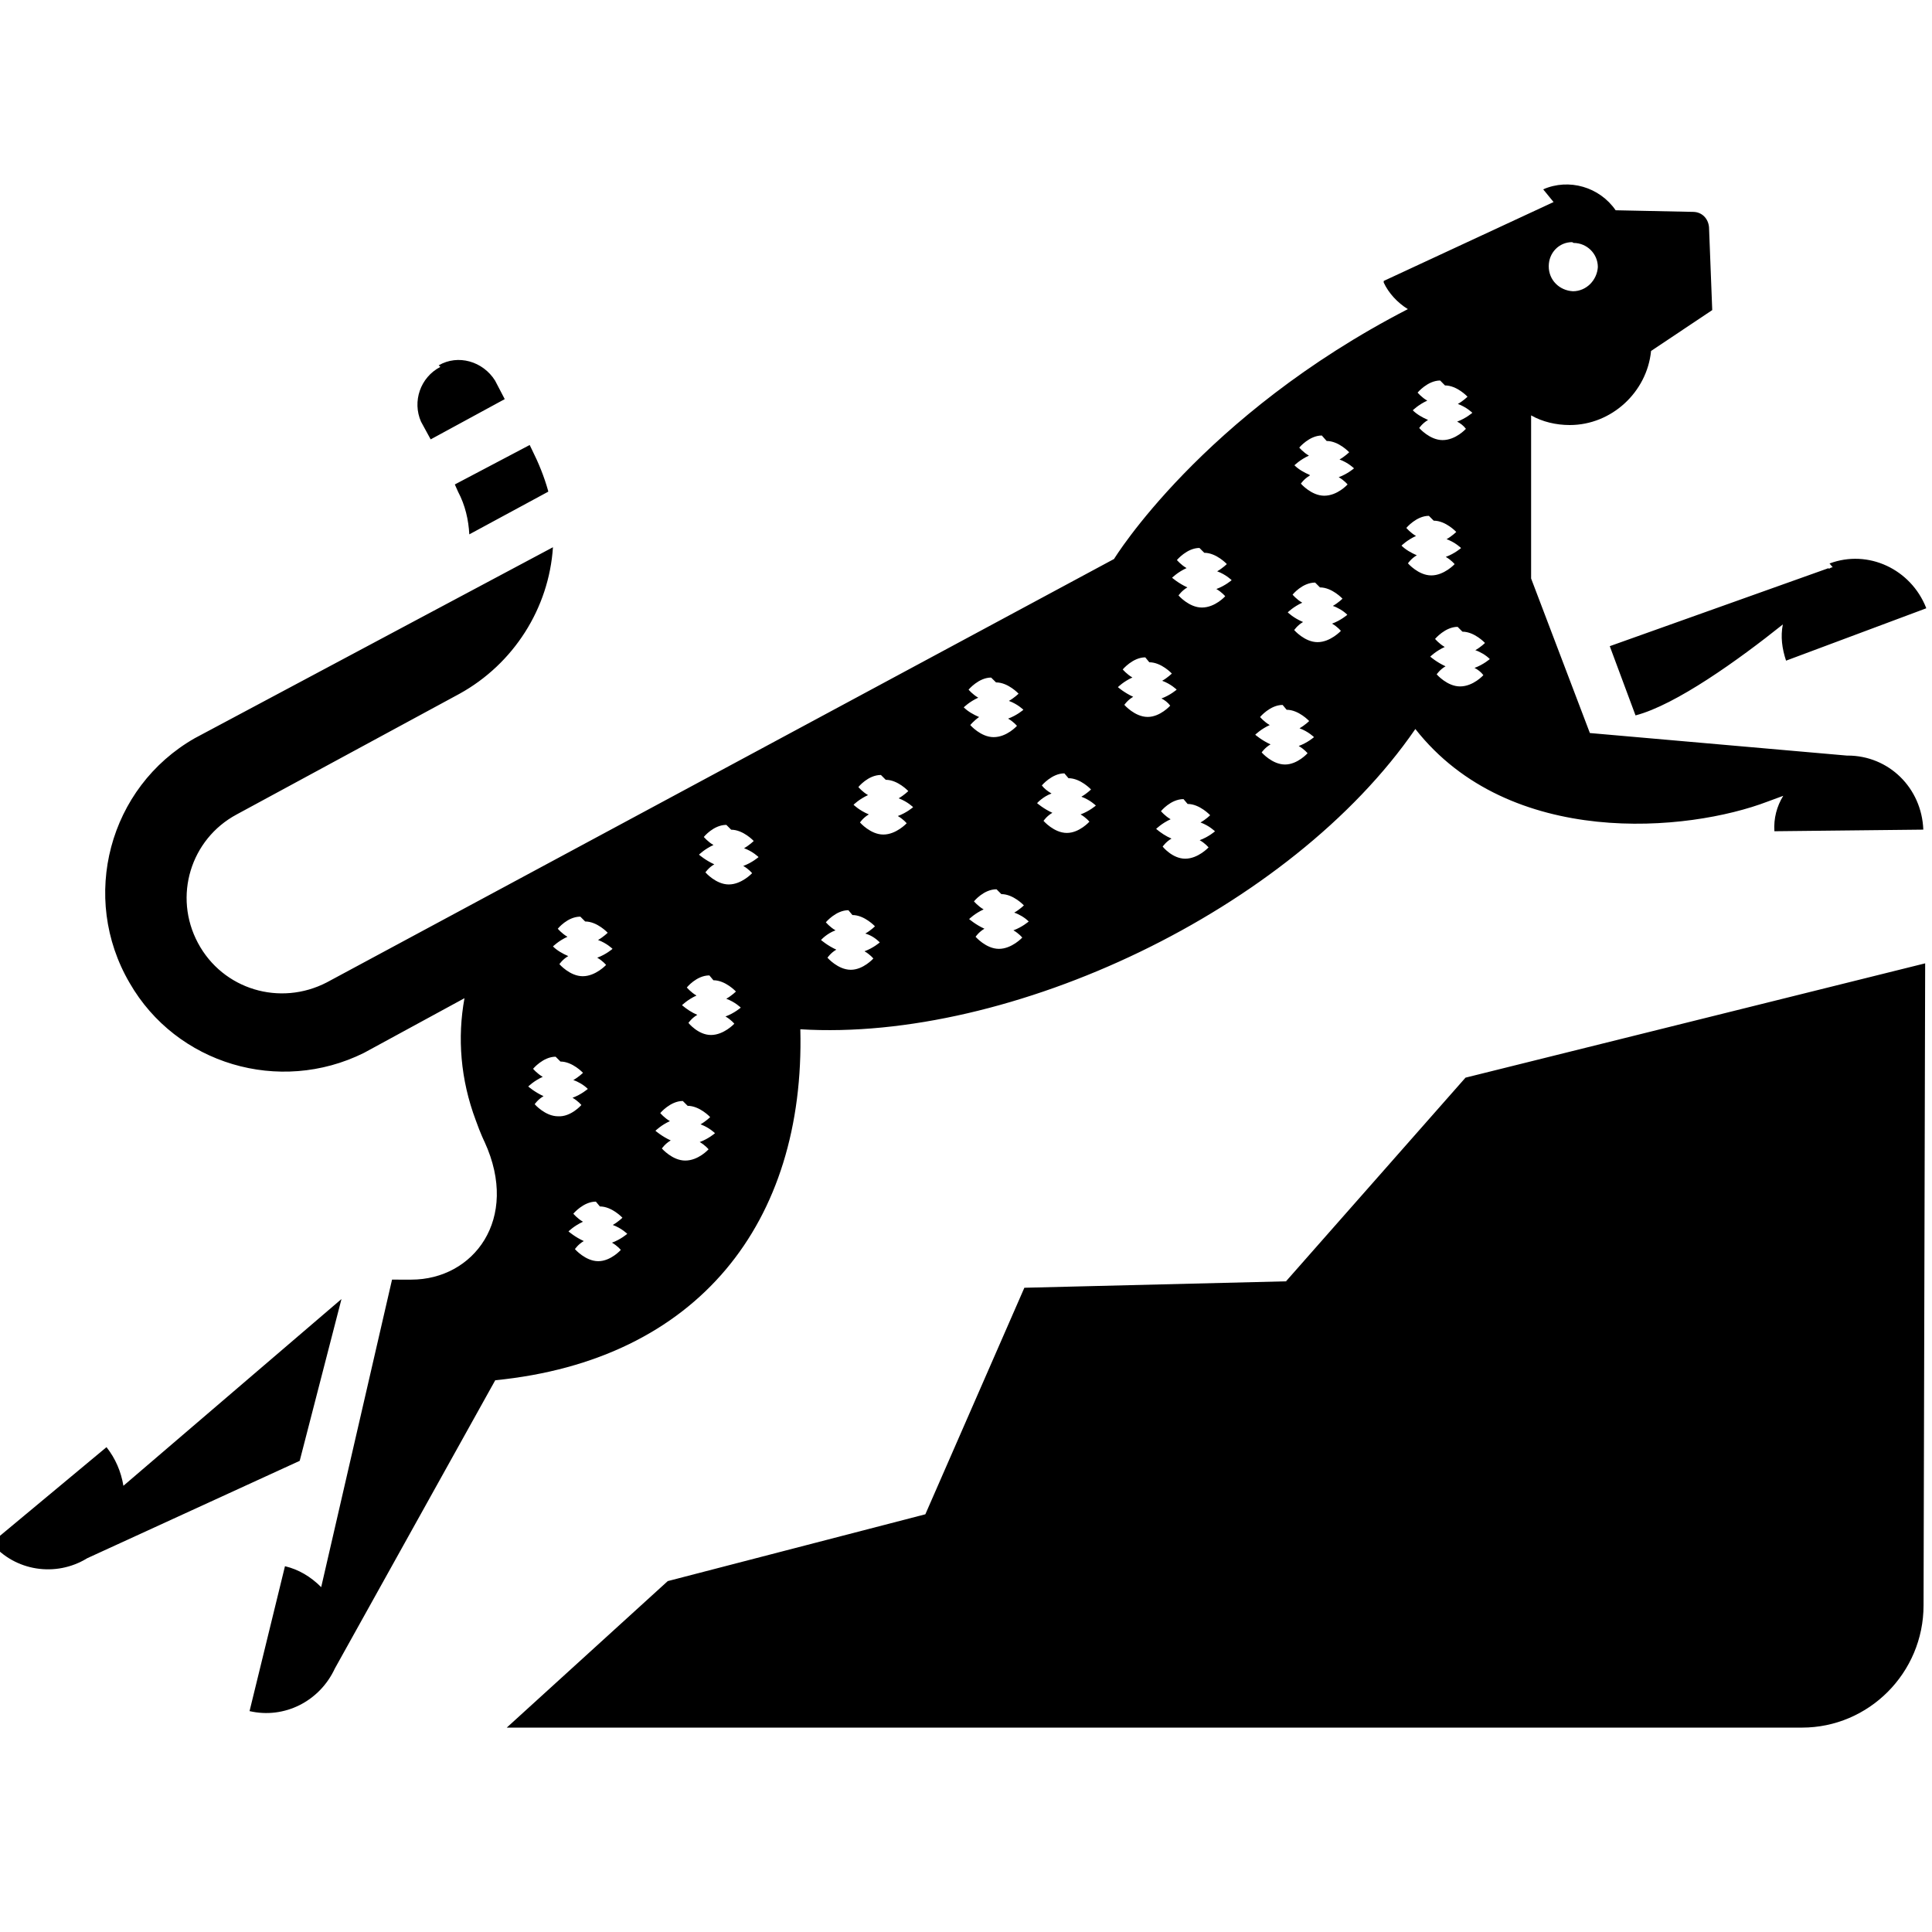 <svg viewBox="0 0 24 24" xmlns="http://www.w3.org/2000/svg"><path d="M19.299 2.51l-2.11.98s0 .01 0 .02h0c.06.13.17.25.3.33 -2.56 1.32-3.65 3.104-3.65 3.104l-9.78 5.26v0c-.58.3-1.29.09-1.6-.49h0c-.31-.58-.09-1.29.48-1.596l2.77-1.5v0c.67-.37 1.11-1.06 1.16-1.82l-1.67.89L2.42 9.17v0c-1.07.61-1.43 1.98-.81 3.04 .58 1.01 1.86 1.39 2.91.87l1.25-.68c-.09.49-.05 1.01.14 1.516 .06.17.11.27.11.27 .44.96-.14 1.71-.91 1.71H4.87l-.88 3.82H3.99c-.13-.13-.28-.22-.45-.26l-.44 1.8H3.1c.43.1.87-.12 1.06-.53l1.992-3.58c2.52-.25 3.85-1.96 3.79-4.36 2.61.16 6.093-1.48 7.64-3.73 1.17 1.49 3.39 1.28 4.38.9l.19-.07v0c-.08.13-.12.28-.11.44l1.85-.02v0c-.02-.52-.43-.92-.94-.92h-.01l-3.192-.28 -.73-1.92V5.16v0c.14.08.31.12.48.12 .52 0 .96-.41 1.01-.92l.76-.508 -.04-1.03v0c-.01-.11-.09-.19-.2-.19l-.96-.02v0c-.2-.29-.58-.4-.9-.26Zm.25.508c.16 0 .3.13.3.3v0c-.01.16-.14.3-.31.3v0c-.17-.01-.3-.14-.3-.31 0-.17.13-.3.29-.3ZM5.47 4.558v0c-.25.13-.35.43-.24.68l.12.22 .92-.5 -.12-.23v0c-.15-.24-.46-.33-.7-.19Zm12.48.23c.15 0 .28.14.28.14s-.05.05-.12.09c.11.04.18.11.18.11s-.08.07-.19.11v-.001c.04.02.08.05.11.09 0 0-.125.14-.29.14 -.16 0-.29-.15-.29-.15s.04-.06.11-.1v0c-.07-.03-.14-.07-.19-.12 0 0 .07-.07.18-.12 -.07-.04-.12-.1-.12-.1s.125-.15.28-.15Zm-1.47.69c.15 0 .28.14.28.14s-.05.05-.12.09c.11.04.18.11.18.11s-.08.07-.19.11c.07.04.11.09.11.09s-.125.14-.29.14c-.16 0-.29-.15-.29-.15s.04-.06.11-.1V5.9c-.07-.03-.14-.07-.19-.12 0 0 .07-.07.18-.12 -.07-.04-.12-.1-.12-.1s.125-.15.28-.15Zm-9.9.05l-.93.49 .04.09c.09.17.13.35.14.53l.98-.53V6.1c-.05-.18-.12-.35-.2-.51Zm11.23.94c.15 0 .28.14.28.14s-.05.05-.12.09c.11.04.18.11.18.11s-.08.07-.19.11c.07.04.11.09.11.09s-.13.14-.29.14c-.16 0-.29-.15-.29-.15s.04-.06.11-.1v0c-.07-.03-.14-.07-.19-.12 0 0 .07-.07.18-.12 -.07-.04-.12-.1-.12-.1s.125-.15.28-.15Zm-2.85.399c.15 0 .28.14.28.14s-.05.05-.12.09c.11.04.18.11.18.11s-.08.07-.19.11c.07.04.11.09.11.09s-.125.14-.29.14c-.16 0-.29-.15-.29-.15s.04-.06.11-.1c-.11-.05-.19-.12-.19-.12s.07-.07.18-.12c-.07-.04-.12-.1-.12-.1s.125-.15.28-.15Zm7.807.18c-.02 0-.03.01-.05.02l0-.01 -2.72.97 .32.86c.5-.13 1.28-.69 1.83-1.13v0c-.03.15-.01.3.04.45l1.74-.65V7.55c-.19-.48-.72-.73-1.2-.55Zm-6.37.25c.15 0 .28.14.28.14s-.05.05-.12.09v0c.06.02.13.06.18.11 0 0-.08.07-.19.11 .07.04.11.09.11.09s-.13.14-.29.14c-.16 0-.29-.15-.29-.15s.04-.06.11-.1c-.12-.05-.19-.12-.19-.12s.07-.07.18-.12c-.07-.04-.12-.1-.12-.1s.12-.15.28-.15Zm1.77.55c.15 0 .28.14.28.14s-.05.05-.12.09h0c.06.02.13.06.18.11 0 0-.08.07-.19.11v0c.04.02.08.05.11.09 0 0-.125.14-.29.14 -.16 0-.29-.15-.29-.15s.04-.06.11-.1c-.11-.05-.19-.12-.19-.12s.07-.07.18-.12c-.07-.04-.12-.1-.12-.1s.125-.15.28-.15Zm-3.89.38c.15 0 .28.14.28.14s-.05.05-.12.09c.11.04.18.11.18.11s-.08.07-.19.11v-.001c.04.02.08.05.11.09 0 0-.125.14-.28.14 -.16 0-.29-.15-.29-.15s.04-.06.11-.1c-.11-.05-.19-.12-.19-.12s.07-.07.18-.12c-.07-.04-.12-.1-.12-.1s.125-.15.28-.15Zm-1.904.25c.15 0 .28.14.28.14s-.05.05-.12.09c.11.04.18.11.18.11s-.08.07-.19.11c.07.04.11.09.11.09s-.125.14-.29.14c-.16 0-.29-.15-.29-.15s.04-.05.11-.1h-.001c-.07-.03-.14-.07-.19-.12 0 0 .07-.07.18-.12 -.07-.04-.12-.1-.12-.1s.125-.15.28-.15Zm3.61.34c.15 0 .28.14.28.14s-.05.05-.12.09c.11.04.18.11.18.11s-.08.07-.19.11c.07.04.11.09.11.09s-.125.14-.28.14c-.16 0-.29-.15-.29-.15s.04-.06.11-.1c-.11-.05-.19-.12-.19-.12s.07-.07.18-.12c-.07-.04-.12-.1-.12-.1s.125-.15.28-.15Zm-2.71.85c.15 0 .28.14.28.14s-.05.05-.12.09c.11.04.18.11.18.11s-.08.07-.19.11c.07.04.11.09.11.09s-.125.14-.28.14c-.16 0-.29-.15-.29-.15s.04-.06.11-.1c-.11-.05-.19-.12-.19-.12s.07-.08.18-.12h-.001c-.05-.03-.09-.06-.12-.1 0 0 .125-.15.28-.15Zm-2.27.02c.15 0 .28.14.28.14s-.05.05-.12.09c.11.04.18.11.18.11s-.08.07-.19.11c.07.04.11.09.11.09s-.13.14-.29.14c-.16 0-.29-.15-.29-.15s.04-.06.11-.1c-.12-.05-.19-.12-.19-.12s.07-.07.18-.12c-.07-.04-.12-.1-.12-.1s.12-.15.28-.15Zm3.75.3c.15 0 .28.14.28.14s-.05.05-.12.09c.11.04.18.11.18.11s-.08.07-.19.11c.07.04.11.09.11.09s-.13.14-.29.14c-.16 0-.28-.15-.28-.15s.04-.06.11-.1h-.001c-.07-.03-.13-.07-.19-.12 0 0 .07-.07.18-.12 -.07-.04-.12-.1-.12-.1s.12-.15.28-.15Zm-5.67.32c.15 0 .28.14.28.14s-.05.05-.12.09c.11.04.18.11.18.11s-.08.07-.19.11c.07.04.11.09.11.09s-.13.14-.29.14c-.16 0-.29-.15-.29-.15s.04-.06.11-.1c-.11-.05-.19-.12-.19-.12s.07-.07.18-.12c-.07-.04-.12-.1-.12-.1s.12-.15.28-.15Zm3.356.8c.15 0 .28.14.28.14s-.05.05-.12.09v0c.06.02.13.06.18.11 0 0-.08.07-.19.11 .07.04.11.09.11.09s-.13.14-.29.14c-.16 0-.29-.15-.29-.15s.04-.06.11-.1c-.11-.05-.19-.12-.19-.12s.07-.07.18-.12c-.07-.04-.12-.1-.12-.1s.12-.15.28-.15Zm-1.85.26c.15 0 .28.14.28.14s-.05.05-.12.09v0c.07.02.13.06.18.11 0 0-.08.07-.19.11 .07.04.11.09.11.09s-.125.14-.28.14c-.16 0-.29-.15-.29-.15s.04-.06.11-.1c-.11-.05-.19-.12-.19-.12s.07-.08.18-.12c-.07-.04-.12-.1-.12-.1s.125-.15.28-.15Zm-3.32.08c.15 0 .28.14.28.14s-.05.05-.12.09c.11.04.18.11.18.11s-.08.07-.19.11c.07.04.11.09.11.09s-.13.14-.29.14c-.16 0-.29-.15-.29-.15s.04-.06.11-.1h0c-.07-.03-.14-.07-.19-.12 0 0 .07-.07.18-.12 -.07-.04-.12-.1-.12-.1s.12-.15.28-.15Zm16.646.52l-5.71 1.42 -2.23 2.53 -3.25.08 -1.23 2.814 -3.2.83 -2 1.82h16.09c.83 0 1.51-.68 1.51-1.52Zm-15.053.21c.15 0 .28.14.28.14s-.05.05-.12.09c.11.04.18.11.18.11s-.08.07-.19.11c.07.04.11.09.11.09s-.13.14-.29.14c-.16 0-.28-.15-.28-.15s.04-.06.11-.1v0c-.07-.03-.13-.07-.19-.12 0 0 .07-.07.18-.12 -.07-.04-.12-.1-.12-.1s.12-.15.28-.15Zm-1.9 1.01c.15 0 .28.14.28.14s-.05.05-.12.09l0 0c.06.02.13.06.18.11 0 0-.08.07-.19.11 .07.04.11.09.11.09s-.13.15-.29.14c-.16 0-.29-.15-.29-.15s.04-.06.11-.1c-.11-.05-.19-.12-.19-.12s.07-.07.18-.12c-.07-.04-.12-.1-.12-.1s.125-.15.28-.15Zm1.58.55c.15 0 .28.14.28.14s-.05.05-.12.09c.11.04.18.11.18.11s-.08.07-.19.11c.07.04.11.09.11.09s-.125.14-.29.14c-.16 0-.29-.15-.29-.15s.04-.06.11-.1c-.11-.05-.19-.12-.19-.12s.07-.07.18-.12c-.07-.04-.12-.1-.12-.1s.125-.15.28-.15Zm-1.09 1.25c.15 0 .28.14.28.14s-.05.05-.12.09c.11.04.18.11.18.11s-.08.07-.19.11c.07.04.11.09.11.09s-.125.14-.28.14c-.16 0-.29-.15-.29-.15s.04-.06.11-.1c-.11-.05-.19-.12-.19-.12s.07-.07.18-.12c-.07-.04-.12-.1-.12-.1s.125-.15.28-.15Zm-3.21 1.15l-2.709 2.32h0c-.03-.18-.1-.34-.21-.48l-1.43 1.19h0c.29.35.8.43 1.19.19l2.64-1.21Z"/></svg>